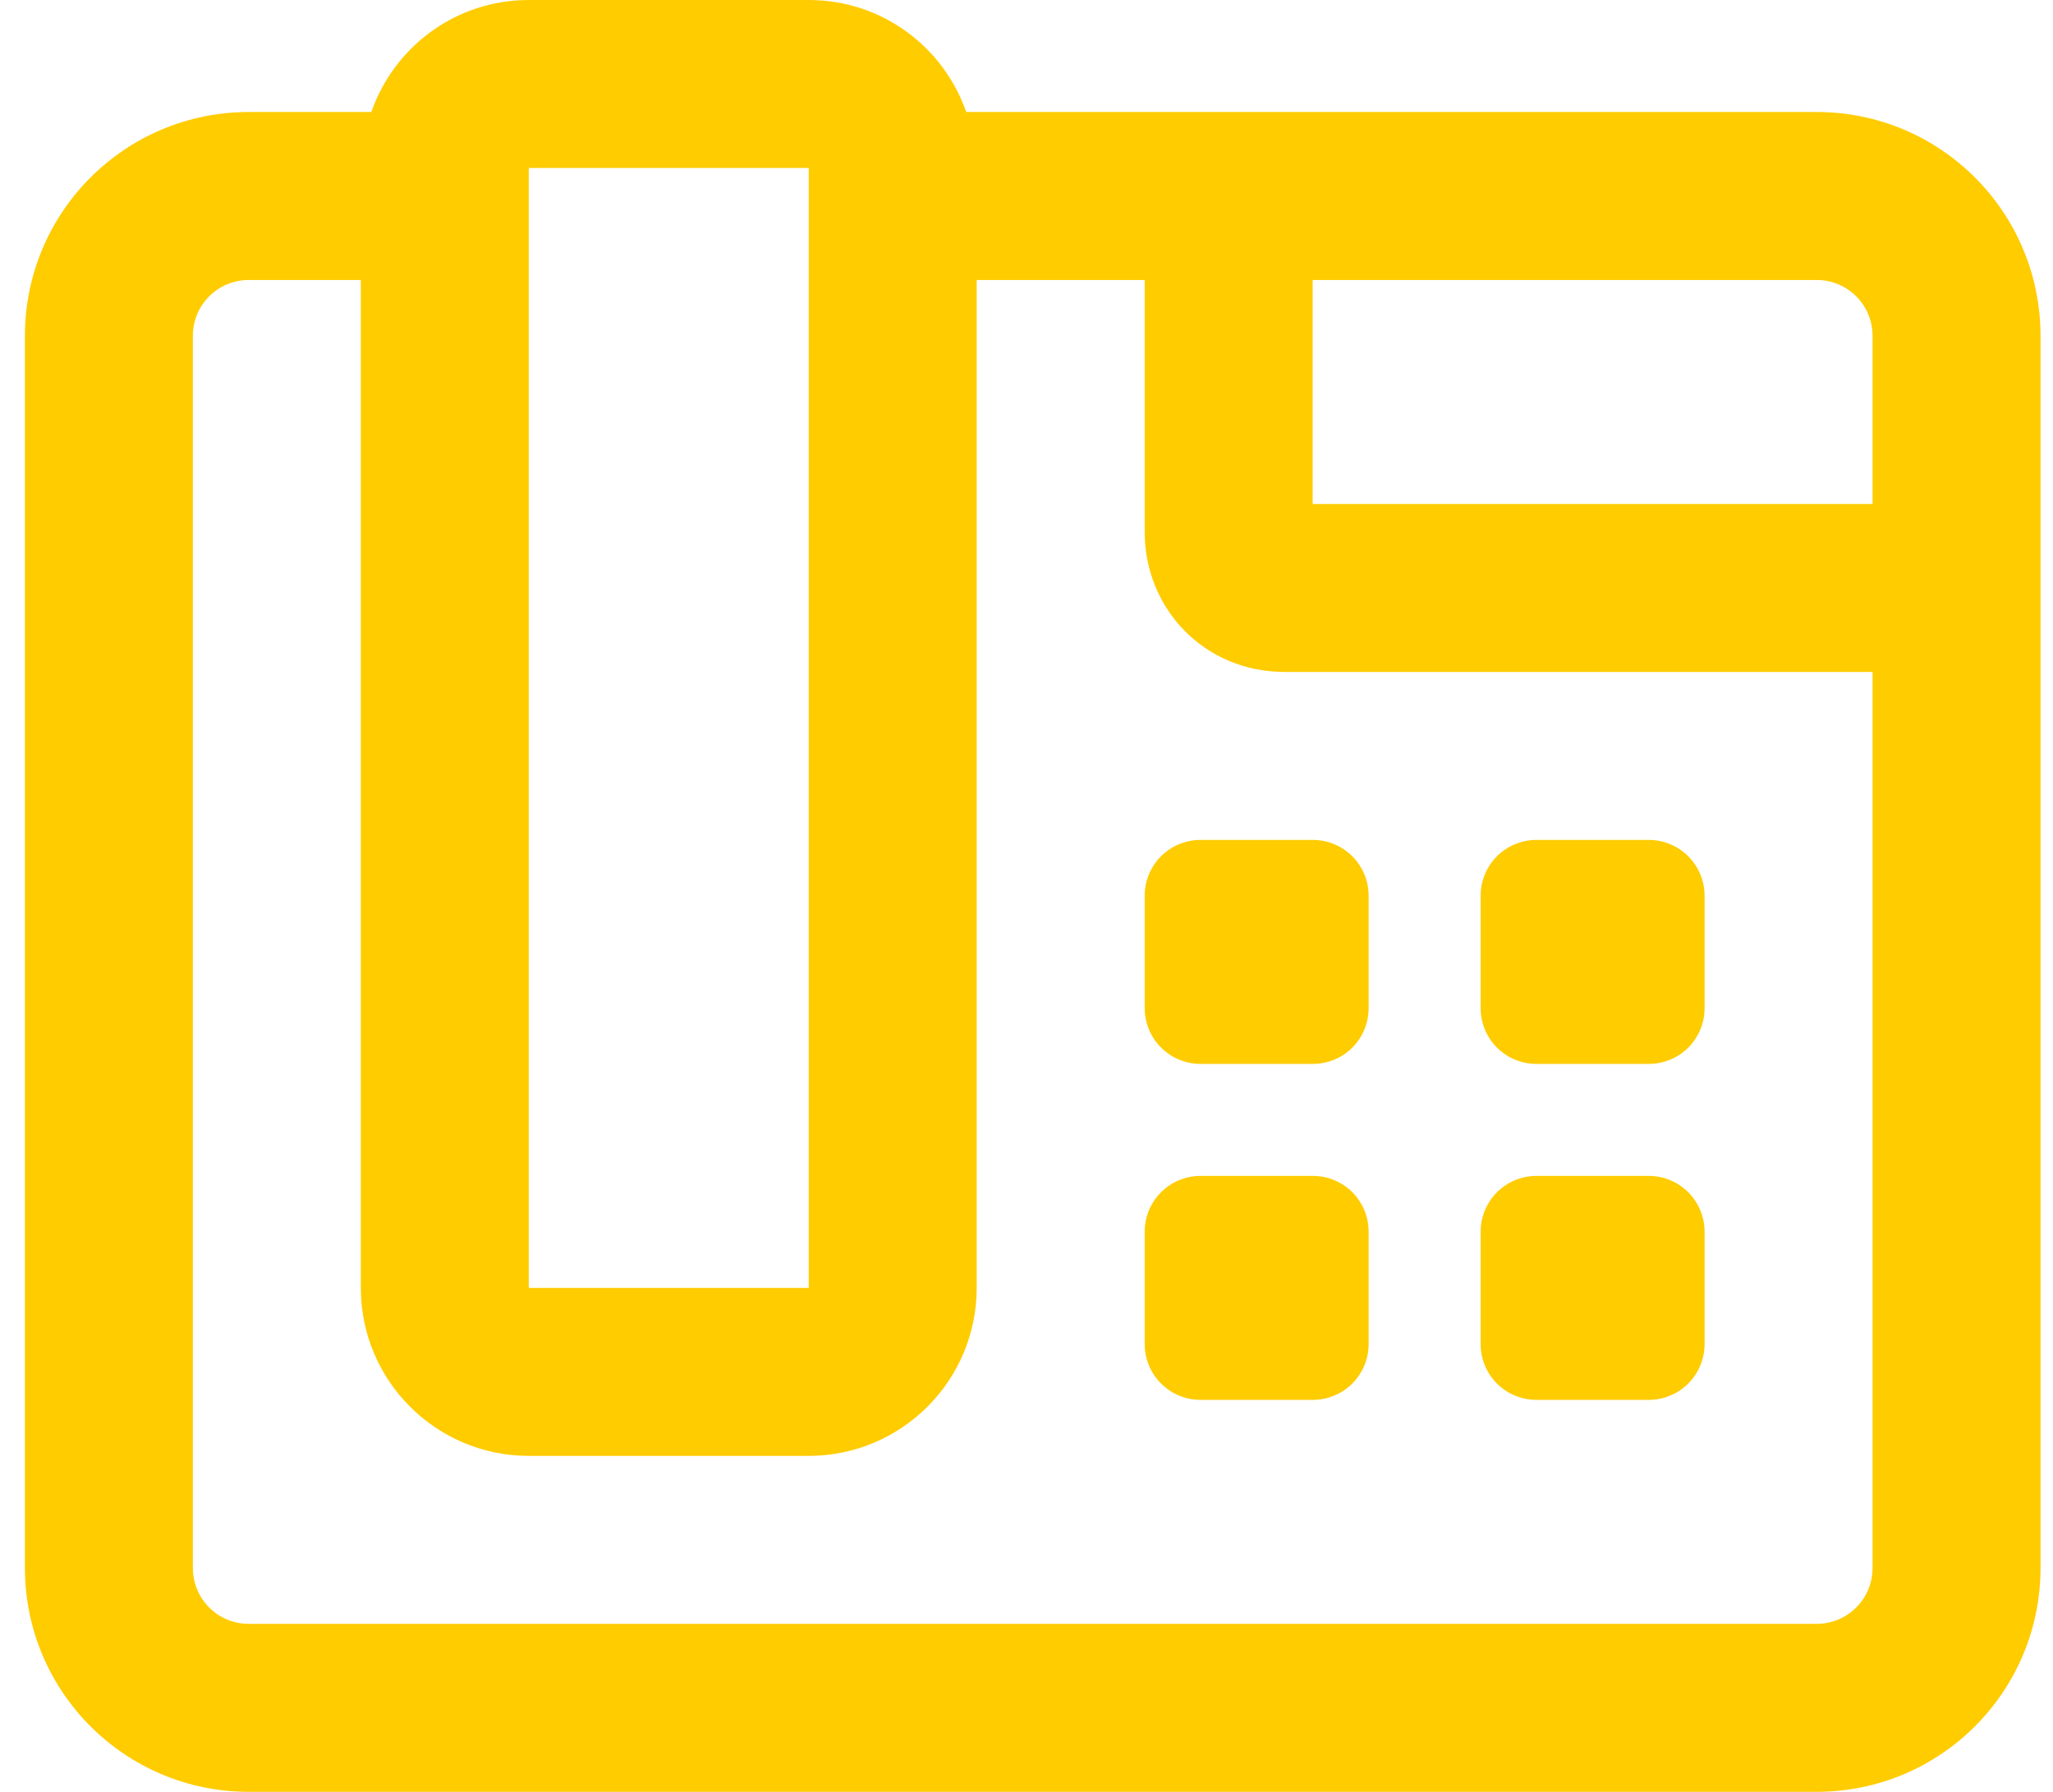 <svg width="55" height="48" viewBox="0 0 55 48" fill="none" xmlns="http://www.w3.org/2000/svg">
<g clip-path="url(#clip0_36_315)">
<path d="M35.166 31.5H32.166C31.334 31.5 30.666 32.168 30.666 33V36C30.666 36.832 31.334 37.5 32.166 37.5H35.166C35.998 37.5 36.666 36.832 36.666 36V33C36.666 32.166 36.001 31.5 35.166 31.5ZM30.666 24V27C30.666 27.832 31.334 28.5 32.166 28.5H35.166C36.001 28.5 36.666 27.834 36.666 27V24C36.666 23.168 35.998 22.5 35.166 22.5H32.166C31.332 22.5 30.666 23.166 30.666 24ZM41.166 37.5H44.166C44.998 37.5 45.666 36.832 45.666 36V33C45.666 32.168 44.998 31.5 44.166 31.5H41.166C40.334 31.5 39.666 32.168 39.666 33V36C39.666 36.834 40.332 37.5 41.166 37.5ZM41.166 28.5H44.166C45.001 28.5 45.666 27.834 45.666 27V24C45.666 23.168 44.998 22.5 44.166 22.5H41.166C40.332 22.5 39.666 23.166 39.666 24V27C39.666 27.834 40.332 28.5 41.166 28.5ZM48.666 3H25.885C25.276 1.254 23.626 0 21.666 0H14.166C12.207 0 10.557 1.254 9.948 3H6.667C3.35 3 0.667 5.683 0.667 9V42C0.667 45.317 3.35 48 6.667 48H48.666C51.983 48 54.666 45.317 54.666 42V9C54.666 5.683 51.985 3 48.666 3ZM14.166 4.5H21.666V34.5H14.166V4.5ZM50.166 42C50.166 42.832 49.498 43.5 48.666 43.5H6.667C5.834 43.5 5.167 42.832 5.167 42V9C5.167 8.168 5.834 7.5 6.667 7.5H9.666V34.5C9.666 36.984 11.682 39 14.166 39H21.666C24.151 39 26.166 36.984 26.166 34.5V7.5H30.666V14.25C30.666 16.312 32.27 18 34.416 18H50.166V42ZM50.166 13.5H35.166V7.5H48.666C49.498 7.5 50.166 8.168 50.166 9V13.5Z" fill="#FFCC00"/>
</g>
<defs>
<clipPath id="clip0_36_315">
<rect width="54" height="48" fill="white" transform="translate(0.667)"/>
</clipPath>
</defs>
</svg>
